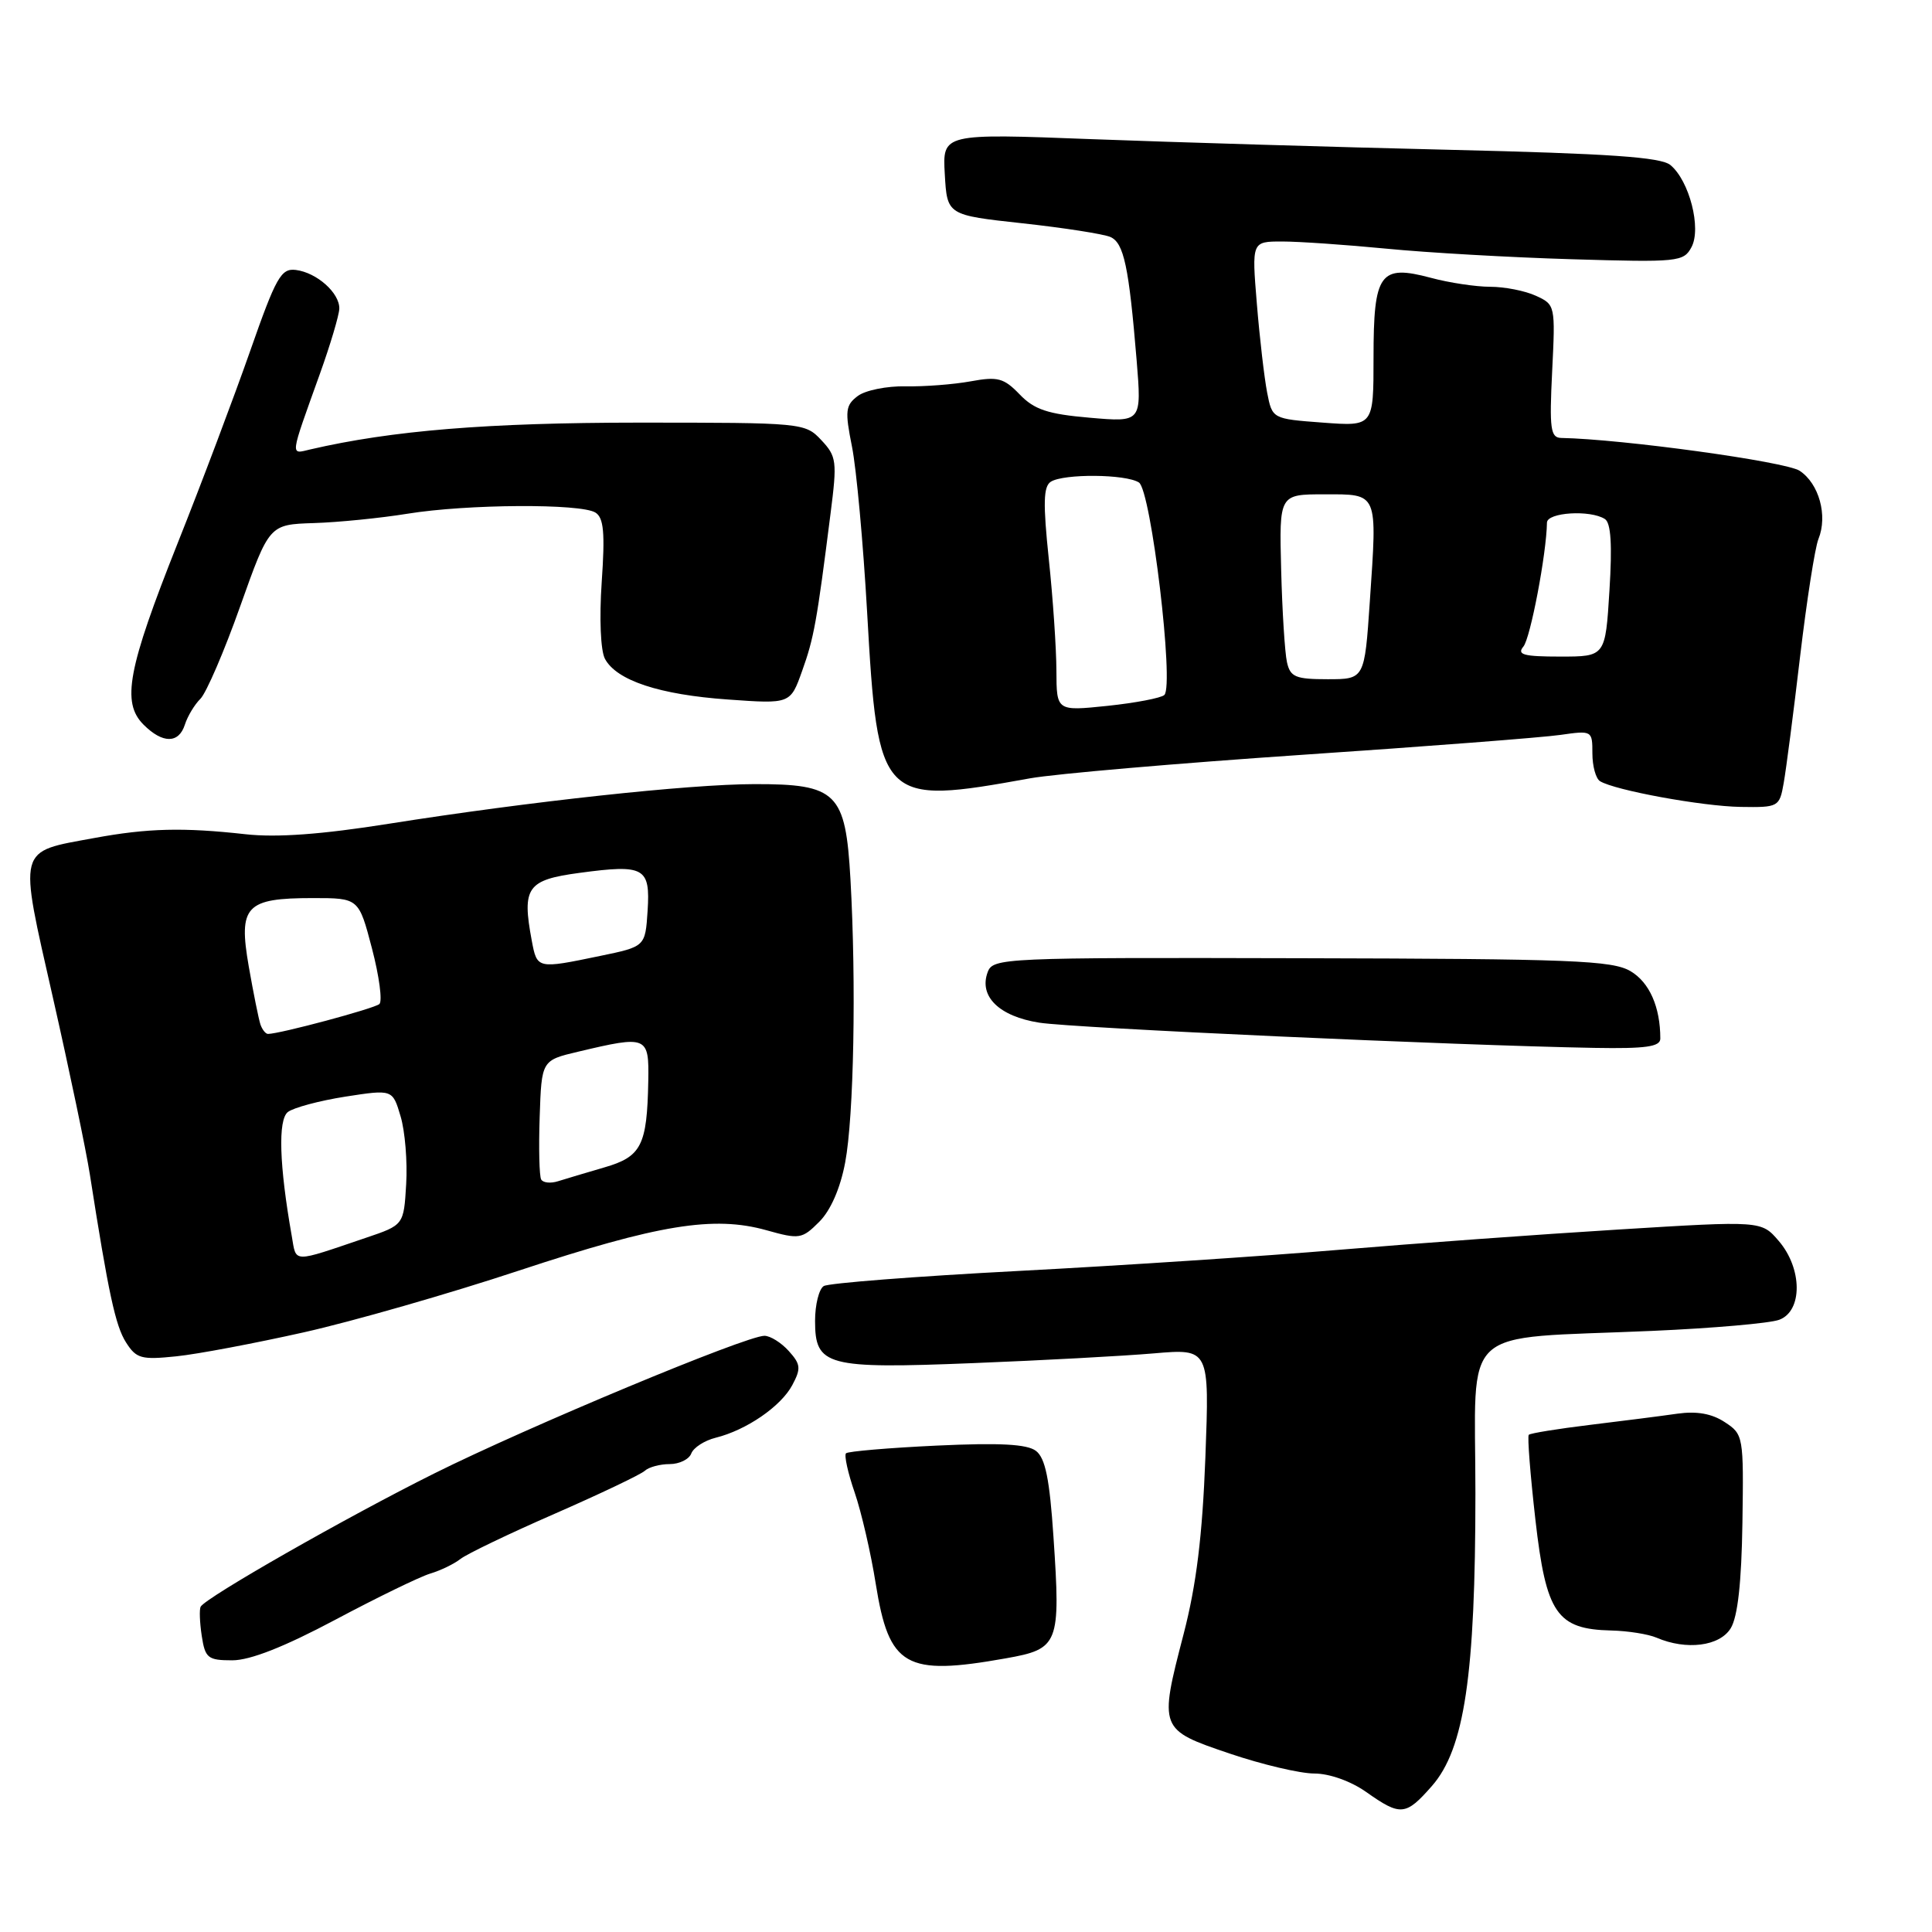 <?xml version="1.0" encoding="UTF-8" standalone="no"?>
<!DOCTYPE svg PUBLIC "-//W3C//DTD SVG 1.1//EN" "http://www.w3.org/Graphics/SVG/1.1/DTD/svg11.dtd" >
<svg xmlns="http://www.w3.org/2000/svg" xmlns:xlink="http://www.w3.org/1999/xlink" version="1.1" viewBox="0 0 256 256">
 <g >
 <path fill="currentColor"
d=" M 189.73 236.66 C 194.05 231.74 195.50 221.96 195.50 197.85 C 195.50 175.17 192.97 177.49 218.92 176.35 C 226.94 176.00 234.51 175.34 235.75 174.88 C 238.87 173.73 238.84 168.09 235.69 164.43 C 233.39 161.75 233.39 161.75 214.44 162.92 C 204.02 163.56 187.40 164.77 177.50 165.60 C 167.60 166.44 148.43 167.70 134.90 168.41 C 121.37 169.12 109.78 170.02 109.15 170.41 C 108.52 170.80 108.00 172.88 108.00 175.02 C 108.00 181.00 109.49 181.40 128.95 180.62 C 138.05 180.26 148.82 179.68 152.88 179.33 C 160.26 178.70 160.26 178.70 159.72 193.10 C 159.32 203.53 158.53 209.98 156.84 216.50 C 153.56 229.12 153.59 229.19 162.92 232.35 C 167.22 233.81 172.28 235.00 174.15 235.00 C 176.15 235.00 178.99 236.01 181.03 237.45 C 185.59 240.67 186.26 240.61 189.73 236.66 Z  M 133.27 219.74 C 140.31 218.49 140.55 217.90 139.59 203.64 C 139.08 195.98 138.51 193.20 137.27 192.25 C 136.08 191.35 132.48 191.16 124.10 191.55 C 117.76 191.85 112.36 192.31 112.10 192.57 C 111.84 192.83 112.35 195.17 113.25 197.77 C 114.14 200.37 115.40 205.81 116.04 209.86 C 117.80 220.86 119.97 222.11 133.27 219.74 Z  M 44.42 214.63 C 49.96 211.68 55.62 208.93 57.00 208.51 C 58.38 208.10 60.17 207.23 61.00 206.58 C 61.83 205.92 67.45 203.22 73.50 200.58 C 79.55 197.93 84.93 195.37 85.45 194.88 C 85.97 194.40 87.45 194.00 88.73 194.00 C 90.01 194.00 91.31 193.37 91.60 192.59 C 91.90 191.81 93.35 190.88 94.82 190.51 C 98.90 189.50 103.47 186.36 104.98 183.54 C 106.16 181.33 106.10 180.77 104.51 179.01 C 103.51 177.90 102.06 177.00 101.29 177.00 C 98.85 177.00 69.95 189.05 57.50 195.26 C 45.90 201.04 27.32 211.64 26.59 212.89 C 26.40 213.23 26.46 214.96 26.73 216.75 C 27.18 219.71 27.54 220.00 30.78 220.00 C 33.15 220.00 37.67 218.22 44.42 214.63 Z  M 229.33 215.75 C 230.26 214.23 230.76 209.69 230.88 201.79 C 231.05 190.30 231.01 190.05 228.54 188.44 C 226.83 187.31 224.83 186.96 222.26 187.32 C 220.19 187.62 215.00 188.28 210.71 188.80 C 206.43 189.32 202.77 189.91 202.57 190.12 C 202.37 190.33 202.77 195.40 203.45 201.38 C 204.87 213.82 206.28 215.88 213.50 216.05 C 215.70 216.10 218.40 216.53 219.50 217.00 C 223.45 218.70 227.87 218.14 229.33 215.75 Z  M 40.26 176.54 C 46.73 175.09 59.55 171.41 68.76 168.36 C 87.25 162.25 94.57 161.06 101.55 163.01 C 105.93 164.24 106.27 164.18 108.55 161.90 C 110.06 160.40 111.35 157.45 111.99 154.03 C 113.14 147.97 113.47 130.31 112.69 116.50 C 112.04 105.01 110.90 103.88 99.94 103.90 C 91.30 103.91 70.09 106.21 51.53 109.15 C 42.59 110.57 36.68 111.00 32.53 110.54 C 24.28 109.62 19.55 109.74 12.50 111.04 C 2.20 112.94 2.44 112.00 7.02 132.23 C 9.21 141.89 11.41 152.42 11.91 155.64 C 14.37 171.37 15.30 175.69 16.70 177.88 C 18.06 180.02 18.73 180.20 23.36 179.72 C 26.19 179.43 33.79 177.99 40.26 176.54 Z  M 220.00 137.62 C 220.00 133.43 218.56 130.17 216.06 128.69 C 213.64 127.26 208.29 127.05 172.45 126.97 C 132.81 126.87 131.57 126.93 130.87 128.82 C 129.68 132.03 132.40 134.68 137.72 135.51 C 142.31 136.23 193.09 138.53 211.25 138.85 C 218.08 138.97 220.00 138.70 220.00 137.62 Z  M 236.35 103.75 C 236.67 101.96 237.65 94.42 238.52 87.00 C 239.40 79.58 240.49 72.57 240.95 71.43 C 242.21 68.33 241.03 64.07 238.46 62.38 C 236.60 61.16 214.92 58.18 206.87 58.03 C 205.45 58.00 205.29 56.84 205.67 49.19 C 206.10 40.48 206.08 40.36 203.51 39.19 C 202.08 38.53 199.36 38.00 197.47 38.00 C 195.58 38.00 192.03 37.47 189.59 36.81 C 182.84 35.01 182.00 36.18 182.00 47.37 C 182.00 56.50 182.00 56.50 175.29 56.00 C 168.58 55.50 168.58 55.50 167.90 52.00 C 167.53 50.08 166.91 44.79 166.54 40.25 C 165.86 32.00 165.86 32.00 169.89 32.00 C 172.11 32.00 178.33 32.43 183.71 32.95 C 189.09 33.48 200.15 34.11 208.27 34.35 C 222.36 34.77 223.09 34.70 224.13 32.75 C 225.47 30.26 223.85 23.95 221.34 21.87 C 220.08 20.82 213.22 20.35 192.10 19.85 C 176.92 19.49 155.59 18.85 144.69 18.44 C 124.88 17.68 124.88 17.68 125.19 23.09 C 125.50 28.50 125.50 28.50 135.50 29.59 C 141.00 30.19 146.23 31.01 147.13 31.40 C 148.92 32.19 149.58 35.30 150.61 47.73 C 151.28 55.95 151.28 55.95 144.39 55.35 C 138.82 54.87 137.04 54.27 135.11 52.26 C 133.01 50.08 132.20 49.87 128.61 50.53 C 126.35 50.94 122.47 51.24 120.00 51.19 C 117.53 51.14 114.67 51.71 113.66 52.47 C 112.03 53.70 111.94 54.43 112.89 59.17 C 113.48 62.10 114.38 71.99 114.90 81.15 C 116.33 106.39 116.65 106.72 136.50 103.13 C 139.80 102.54 156.00 101.14 172.50 100.02 C 189.00 98.91 204.41 97.72 206.75 97.38 C 210.96 96.78 211.00 96.80 211.00 99.83 C 211.00 101.51 211.45 103.16 212.01 103.51 C 213.97 104.72 225.56 106.84 230.64 106.92 C 235.67 107.00 235.79 106.93 236.35 103.75 Z  M 24.50 96.01 C 24.85 94.91 25.77 93.37 26.56 92.59 C 27.34 91.80 29.72 86.29 31.83 80.33 C 35.68 69.50 35.68 69.50 41.59 69.31 C 44.84 69.21 50.42 68.65 54.00 68.07 C 61.89 66.79 76.97 66.70 78.90 67.92 C 80.00 68.61 80.18 70.61 79.73 77.12 C 79.40 81.93 79.58 86.22 80.16 87.30 C 81.70 90.17 87.38 92.05 96.47 92.69 C 104.73 93.28 104.73 93.28 106.29 88.89 C 107.85 84.54 108.23 82.44 110.05 68.06 C 110.94 61.11 110.86 60.48 108.82 58.31 C 106.68 56.03 106.36 56.00 84.58 56.00 C 64.63 56.01 51.95 57.04 41.12 59.55 C 38.43 60.18 38.35 60.79 42.40 49.50 C 43.78 45.65 44.93 41.78 44.96 40.90 C 45.01 38.82 41.98 36.12 39.20 35.77 C 37.24 35.53 36.58 36.71 33.15 46.50 C 31.03 52.55 26.71 64.03 23.53 72.00 C 16.92 88.63 16.08 93.08 19.02 96.02 C 21.55 98.55 23.69 98.55 24.50 96.01 Z  M 38.66 163.78 C 37.00 154.38 36.82 148.40 38.14 147.35 C 38.89 146.77 42.32 145.85 45.76 145.31 C 52.02 144.34 52.02 144.34 53.08 147.92 C 53.67 149.89 54.00 153.93 53.82 156.91 C 53.50 162.32 53.50 162.32 48.50 164.01 C 38.58 167.37 39.29 167.39 38.66 163.78 Z  M 71.71 156.29 C 71.46 155.86 71.37 152.12 71.51 148.00 C 71.76 140.50 71.76 140.50 76.63 139.35 C 85.77 137.18 86.01 137.28 85.90 143.25 C 85.74 151.80 84.99 153.27 80.07 154.69 C 77.68 155.39 74.92 156.21 73.94 156.52 C 72.97 156.83 71.96 156.73 71.71 156.29 Z  M 34.51 135.75 C 34.28 135.06 33.58 131.60 32.96 128.05 C 31.57 120.05 32.55 119.00 41.46 119.00 C 47.54 119.00 47.54 119.00 49.29 125.68 C 50.25 129.35 50.69 132.67 50.27 133.04 C 49.60 133.64 37.06 137.00 35.51 137.00 C 35.20 137.00 34.75 136.44 34.51 135.75 Z  M 70.46 124.63 C 69.14 117.58 69.84 116.59 76.79 115.66 C 85.40 114.50 86.18 114.94 85.81 120.70 C 85.50 125.43 85.50 125.43 79.50 126.67 C 71.16 128.40 71.17 128.40 70.46 124.63 Z  M 139.98 88.87 C 139.97 85.91 139.52 79.25 138.97 74.07 C 138.20 66.69 138.25 64.46 139.24 63.83 C 140.95 62.75 149.16 62.81 150.91 63.93 C 152.52 64.94 155.61 90.82 154.28 92.09 C 153.85 92.49 150.46 93.14 146.75 93.53 C 140.00 94.23 140.00 94.23 139.98 88.87 Z  M 170.53 87.75 C 170.25 86.51 169.90 81.00 169.76 75.50 C 169.50 65.50 169.50 65.50 175.49 65.50 C 182.66 65.50 182.50 65.12 181.51 79.68 C 180.81 90.00 180.81 90.00 175.92 90.00 C 171.67 90.00 170.97 89.71 170.53 87.75 Z  M 201.86 85.67 C 202.79 84.55 204.92 73.36 204.98 69.25 C 205.00 67.89 210.71 67.53 212.65 68.77 C 213.46 69.27 213.64 72.19 213.26 78.25 C 212.72 87.00 212.72 87.00 206.74 87.00 C 201.88 87.00 200.96 86.75 201.86 85.67 Z "/>
</g>
</svg>